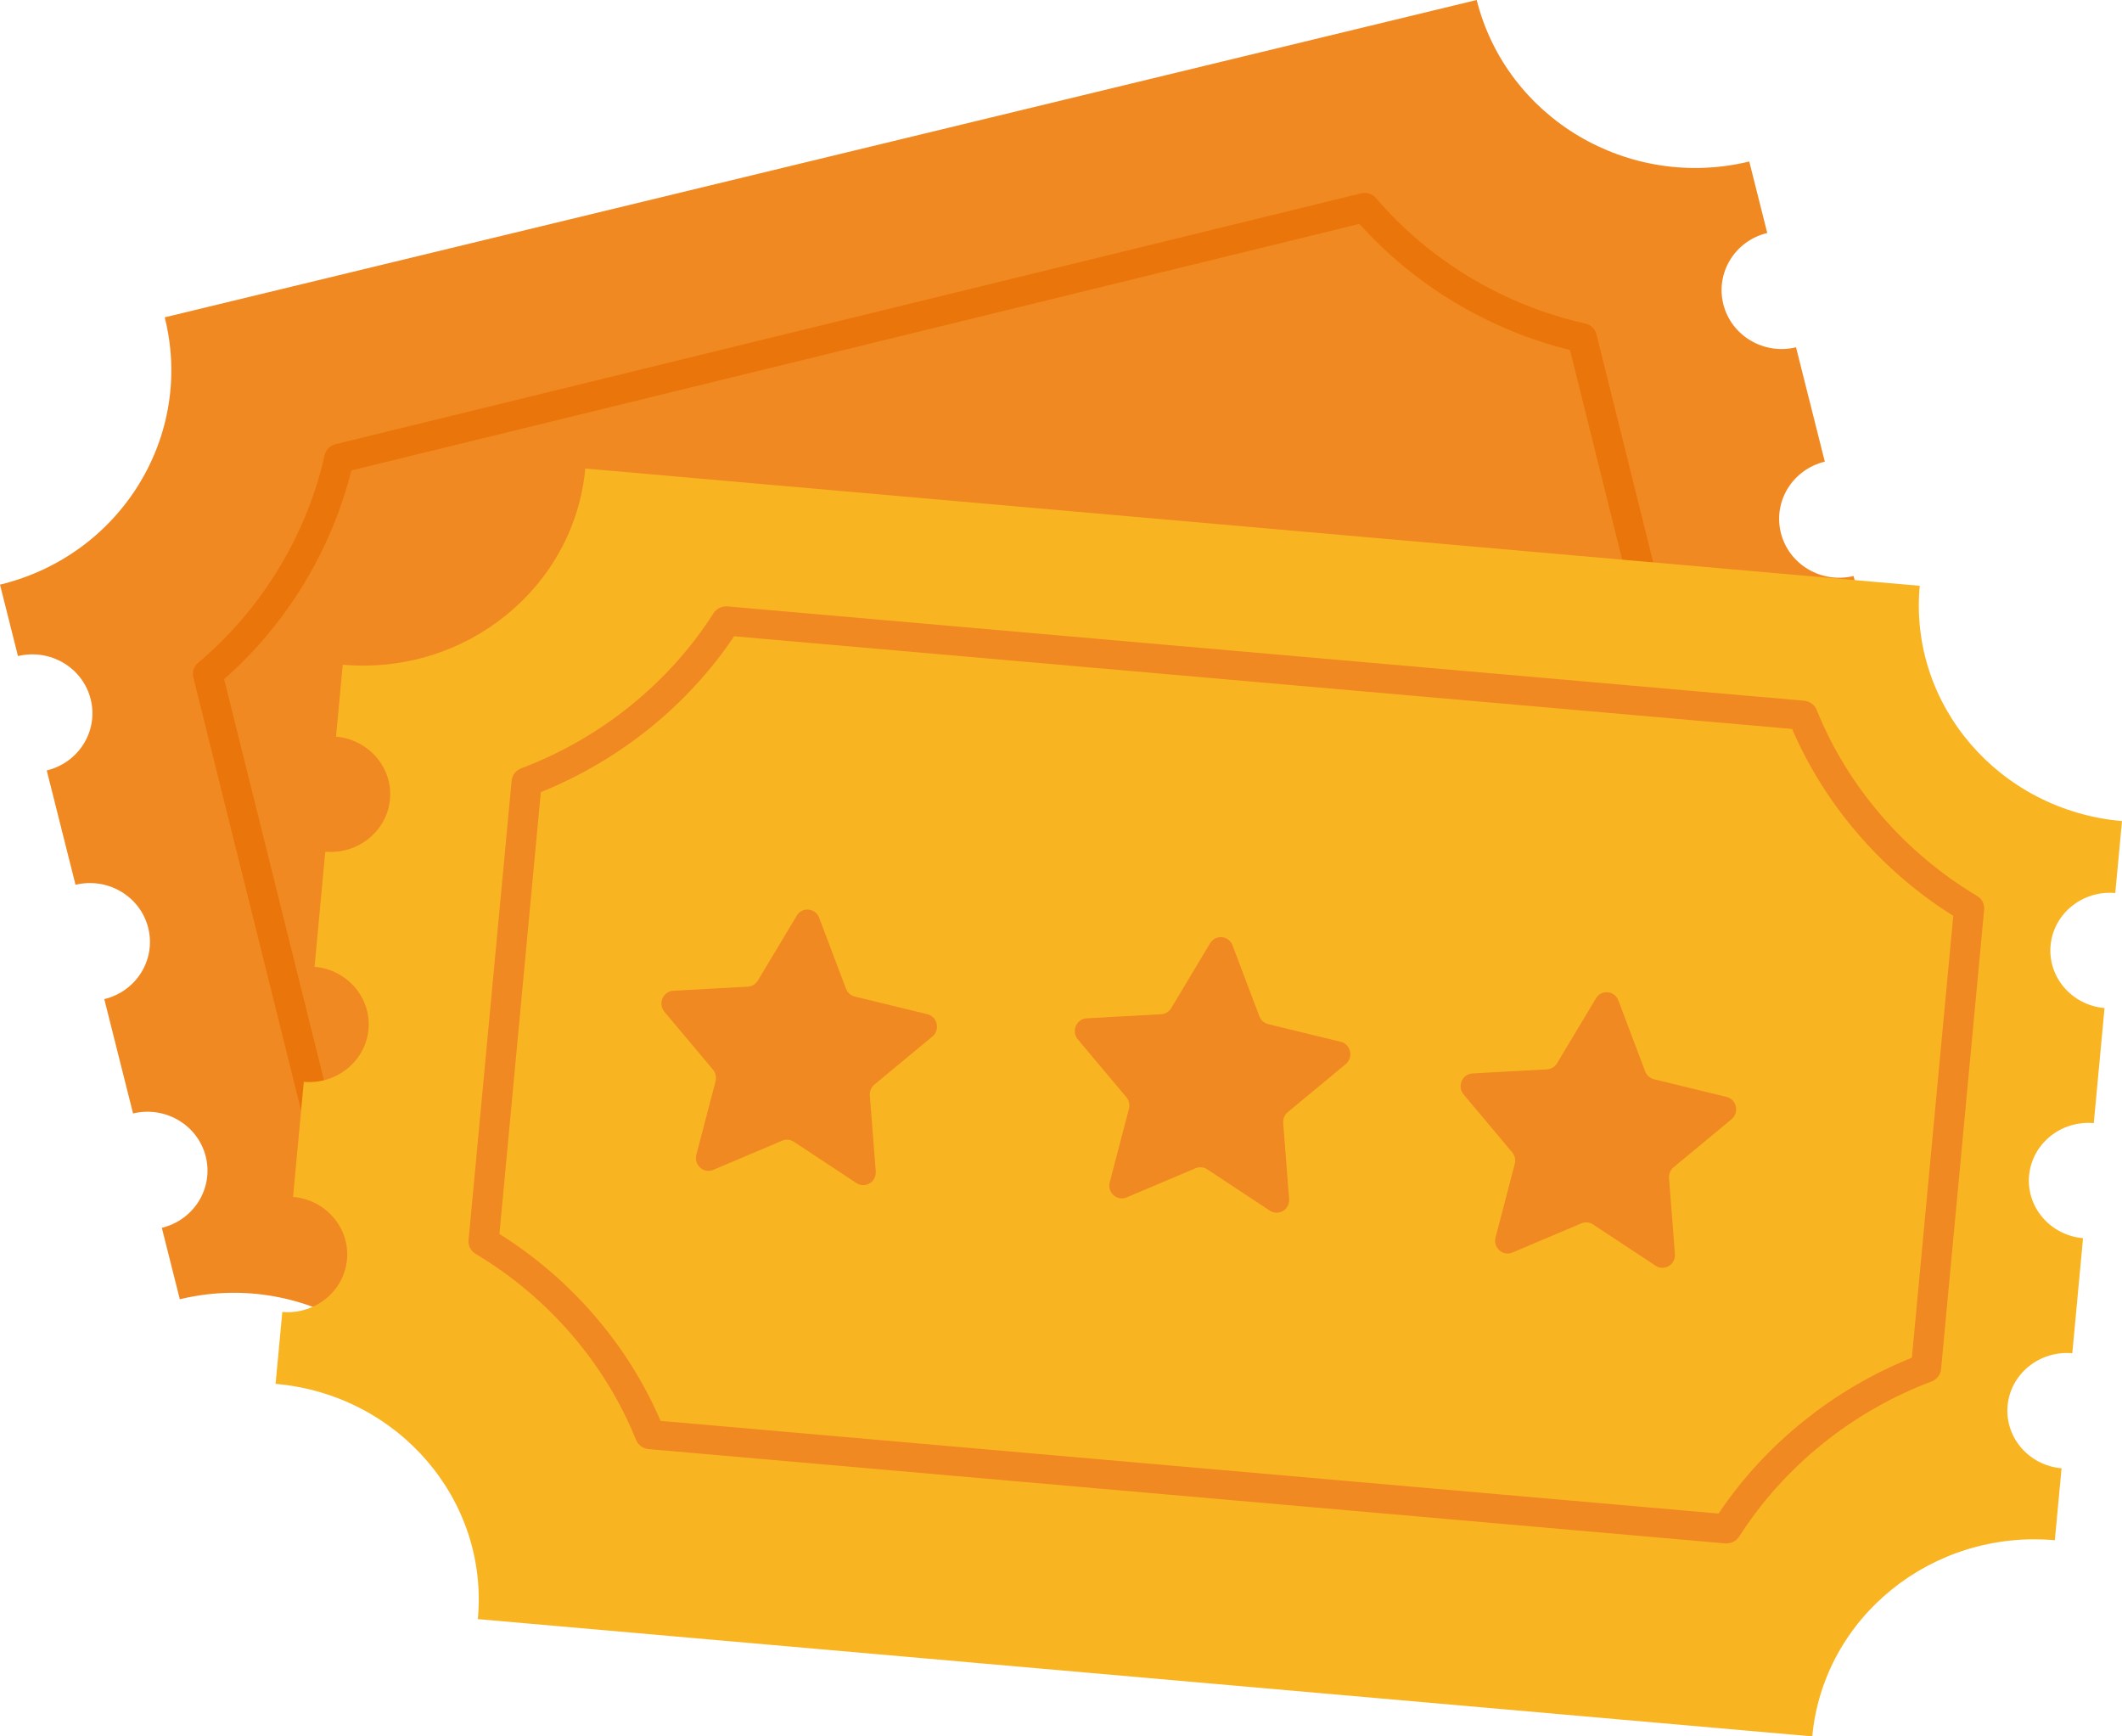 <?xml version="1.0" encoding="UTF-8"?>
<svg width="77px" height="63px" viewBox="0 0 77 63" version="1.1" xmlns="http://www.w3.org/2000/svg" xmlns:xlink="http://www.w3.org/1999/xlink">
    <!-- Generator: sketchtool 49.1 (51147) - http://www.bohemiancoding.com/sketch -->
    <title>59E6ECB6-9B4D-4679-8AD1-C5C4B600F2E4</title>
    <desc>Created with sketchtool.</desc>
    <defs></defs>
    <g id="Page-1" stroke="none" stroke-width="1" fill="none" fill-rule="evenodd">
        <g id="Партнёрка" transform="translate(-922, -1277)">
            <g id="Page-1" transform="translate(922, 1277)">
                <path d="M66.71,27.633 C66.421,26.488 67.135,25.33 68.304,25.047 L67.26,20.899 C66.091,21.181 64.91,20.482 64.622,19.336 C64.334,18.19 65.047,17.033 66.216,16.75 L65.172,12.601 C64.003,12.884 62.822,12.184 62.534,11.039 C62.246,9.893 62.959,8.735 64.128,8.453 L63.475,5.86 C59.093,6.92 54.665,4.296 53.584,0 L5.977,11.514 C7.058,15.81 4.382,20.152 0,21.212 L0.652,23.804 C1.821,23.522 3.002,24.221 3.29,25.367 C3.578,26.513 2.865,27.67 1.696,27.953 L2.74,32.102 C3.909,31.819 5.09,32.519 5.378,33.664 C5.666,34.81 4.953,35.968 3.784,36.25 L4.828,40.399 C5.997,40.116 7.178,40.816 7.466,41.961 C7.754,43.107 7.041,44.265 5.872,44.548 L6.525,47.14 C10.907,46.081 15.335,48.704 16.416,53 L64.023,41.486 C62.942,37.19 65.618,32.849 70,31.789 L69.348,29.196 C68.179,29.478 66.998,28.779 66.71,27.633" id="Fill-1" fill="#F18922"></path>
                <path d="M19.67,44.877 L56.251,35.932 C56.979,33.02 58.605,30.353 60.867,28.359 L56.97,12.699 C54.032,11.977 51.341,10.365 49.33,8.123 L12.749,17.068 C12.021,19.98 10.395,22.648 8.133,24.641 L12.031,40.301 C14.968,41.023 17.659,42.635 19.67,44.877 M56.825,36.884 L19.609,45.985 C19.412,46.033 19.204,45.966 19.073,45.813 C17.118,43.532 14.419,41.915 11.472,41.261 C11.274,41.217 11.118,41.065 11.07,40.87 L7.016,24.58 C6.967,24.385 7.034,24.179 7.189,24.049 C9.49,22.111 11.121,19.436 11.781,16.515 C11.826,16.318 11.978,16.164 12.175,16.116 L49.391,7.015 C49.588,6.967 49.796,7.034 49.927,7.187 C51.882,9.468 54.581,11.085 57.528,11.739 C57.726,11.783 57.882,11.935 57.93,12.13 L61.984,28.42 C62.033,28.615 61.966,28.821 61.811,28.951 C59.51,30.889 57.879,33.564 57.219,36.485 C57.174,36.682 57.022,36.836 56.825,36.884" id="Fill-3" fill="#EA750A"></path>
                <path d="M72.849,50.997 C72.957,49.844 74.008,48.994 75.197,49.098 L75.586,44.924 C74.398,44.819 73.522,43.8 73.629,42.647 C73.737,41.495 74.788,40.645 75.976,40.749 L76.366,36.575 C75.178,36.47 74.302,35.451 74.409,34.298 C74.517,33.146 75.568,32.296 76.756,32.4 L77,29.791 C72.543,29.4 69.257,25.578 69.661,21.255 L21.239,17 C20.835,21.323 16.894,24.51 12.437,24.118 L12.194,26.727 C13.382,26.832 14.258,27.851 14.151,29.003 C14.043,30.156 12.992,31.006 11.804,30.902 L11.414,35.076 C12.602,35.181 13.478,36.2 13.371,37.353 C13.263,38.505 12.212,39.355 11.024,39.251 L10.634,43.425 C11.822,43.53 12.699,44.549 12.591,45.702 C12.483,46.854 11.432,47.704 10.244,47.6 L10,50.209 C14.457,50.6 17.743,54.422 17.339,58.745 L65.761,63 C66.165,58.677 70.106,55.49 74.563,55.882 L74.807,53.273 C73.618,53.168 72.742,52.149 72.849,50.997" id="Fill-5" fill="#F9B422"></path>
                <path d="M23.971,51.552 L62.361,54.914 C64.046,52.402 66.516,50.41 69.375,49.26 L70.877,33.229 C68.279,31.601 66.219,29.212 65.029,26.448 L26.639,23.086 C24.954,25.598 22.484,27.589 19.625,28.74 L18.123,44.771 C20.721,46.399 22.781,48.788 23.971,51.552 M62.596,55.998 L23.539,52.577 C23.333,52.559 23.154,52.429 23.079,52.242 C21.956,49.459 19.89,47.063 17.26,45.495 C17.083,45.39 16.984,45.197 17.002,44.997 L18.565,28.322 C18.584,28.122 18.717,27.95 18.911,27.877 C21.789,26.792 24.267,24.794 25.889,22.251 C25.998,22.081 26.198,21.984 26.404,22.002 L65.461,25.423 C65.667,25.441 65.846,25.571 65.921,25.758 C67.044,28.541 69.11,30.937 71.74,32.505 C71.917,32.61 72.017,32.803 71.998,33.003 L70.435,49.677 C70.416,49.878 70.282,50.05 70.089,50.123 C67.211,51.208 64.733,53.206 63.111,55.748 C63.002,55.919 62.802,56.016 62.596,55.998" id="Fill-7" fill="#F18922"></path>
                <path d="M44.724,34.297 L45.698,36.872 C45.752,37.015 45.871,37.121 46.017,37.157 L48.651,37.798 C49.017,37.888 49.124,38.367 48.832,38.609 L46.73,40.35 C46.614,40.446 46.551,40.595 46.563,40.747 L46.778,43.499 C46.808,43.882 46.394,44.133 46.078,43.925 L43.804,42.425 C43.679,42.342 43.521,42.327 43.383,42.386 L40.882,43.445 C40.534,43.592 40.171,43.269 40.268,42.897 L40.965,40.23 C41.003,40.082 40.968,39.925 40.871,39.809 L39.11,37.711 C38.865,37.42 39.055,36.968 39.431,36.947 L42.135,36.798 C42.285,36.79 42.421,36.707 42.499,36.577 L43.911,34.222 C44.108,33.894 44.588,33.938 44.724,34.297" id="Fill-9" fill="#F18922"></path>
                <path d="M58.724,36.297 L59.698,38.872 C59.752,39.015 59.871,39.121 60.017,39.157 L62.651,39.798 C63.017,39.888 63.124,40.367 62.832,40.609 L60.73,42.35 C60.614,42.446 60.551,42.595 60.563,42.747 L60.778,45.499 C60.808,45.882 60.394,46.133 60.078,45.925 L57.804,44.425 C57.679,44.342 57.521,44.327 57.383,44.386 L54.882,45.445 C54.534,45.592 54.171,45.269 54.268,44.897 L54.965,42.23 C55.003,42.082 54.968,41.925 54.871,41.809 L53.11,39.711 C52.865,39.42 53.055,38.968 53.431,38.947 L56.135,38.798 C56.285,38.79 56.421,38.707 56.499,38.577 L57.911,36.222 C58.108,35.894 58.588,35.938 58.724,36.297" id="Fill-11" fill="#F18922"></path>
                <path d="M29.724,33.297 L30.698,35.872 C30.752,36.015 30.871,36.121 31.017,36.157 L33.651,36.798 C34.017,36.888 34.124,37.367 33.832,37.609 L31.73,39.35 C31.614,39.446 31.551,39.595 31.563,39.747 L31.778,42.499 C31.808,42.882 31.394,43.133 31.078,42.925 L28.804,41.425 C28.679,41.342 28.521,41.327 28.383,41.386 L25.882,42.445 C25.534,42.592 25.171,42.269 25.268,41.897 L25.965,39.23 C26.003,39.082 25.968,38.925 25.871,38.809 L24.11,36.711 C23.865,36.42 24.055,35.968 24.431,35.947 L27.135,35.798 C27.285,35.79 27.421,35.707 27.499,35.577 L28.911,33.222 C29.108,32.894 29.588,32.938 29.724,33.297" id="Fill-13" fill="#F18922"></path>
            </g>
        </g>
    </g>
</svg>